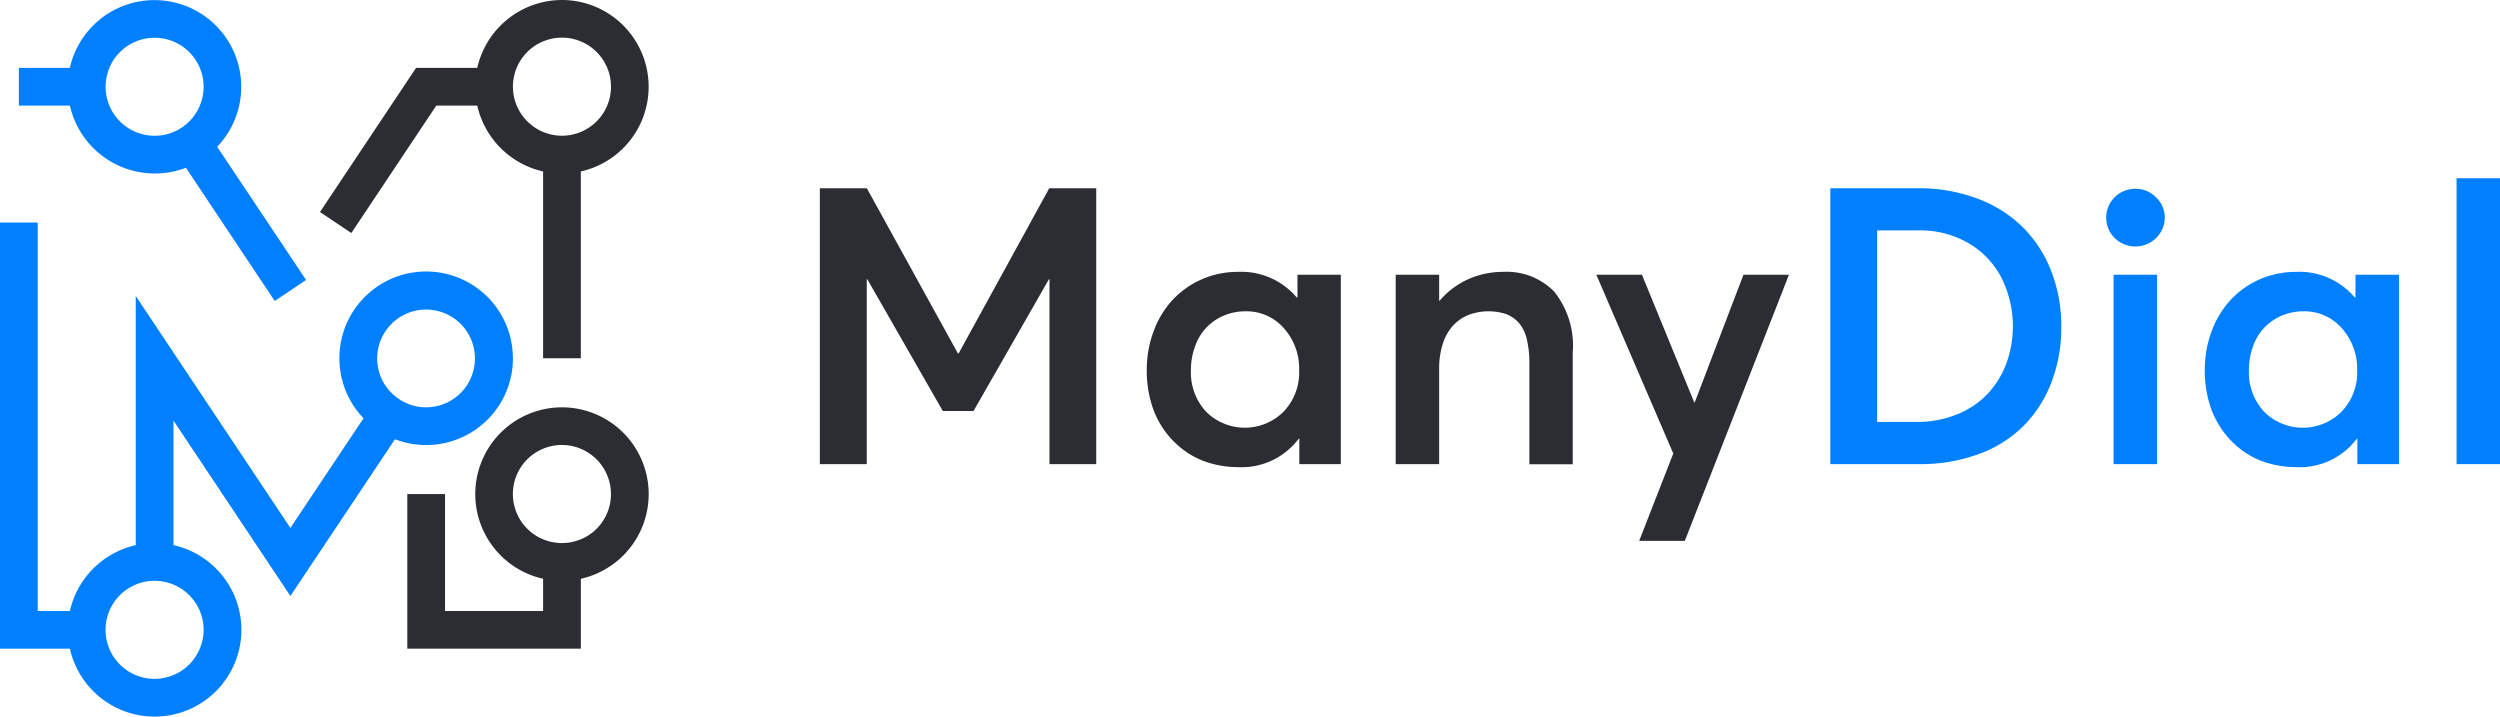 <svg xmlns="http://www.w3.org/2000/svg" width="174.31" height="49.964" viewBox="0 0 174.31 49.964">
    <defs>
        <style>.a{fill:#2b2d32;}.b{fill:#0080ff;}</style>
    </defs>
    <g transform="translate(-675.64 -961.06)">
        <path class="a" d="M794.007,997.532h-.053l-6.348-11.513H784.33v19.233H787.6V992.363h.037l5.265,9.188h2.141l5.259-9.188h.037v12.891H803.6V986.02h-3.277Z" transform="translate(-51.526 -11.833)"/>
        <path class="a" d="M838.178,998.883h-.053a5.071,5.071,0,0,0-4.086-1.783,6.245,6.245,0,0,0-2.525.516,6.137,6.137,0,0,0-2.02,1.415,6.46,6.46,0,0,0-1.336,2.182,7.645,7.645,0,0,0-.489,2.751,7.95,7.95,0,0,0,.31,2.267,6.215,6.215,0,0,0,.884,1.872,6.3,6.3,0,0,0,1.362,1.409,5.8,5.8,0,0,0,1.772.9,7.067,7.067,0,0,0,2.067.305,4.98,4.98,0,0,0,4.2-1.983h.042v1.772H841.2V997.3h-3.024Zm-.973,7.968a3.828,3.828,0,0,1-5.4,0,4.02,4.02,0,0,1-1.057-2.877,4.742,4.742,0,0,1,.3-1.709,3.562,3.562,0,0,1,2.019-2.125,3.809,3.809,0,0,1,1.488-.289,3.451,3.451,0,0,1,2.677,1.183,4.227,4.227,0,0,1,1.062,2.94A3.953,3.953,0,0,1,837.205,1006.851Z" transform="translate(-72.072 -17.085)"/>
        <path class="a" d="M868.164,997.1a5.946,5.946,0,0,0-2.445.516,5.615,5.615,0,0,0-1.983,1.494H863.7V997.3h-3.03v13.206h3.03v-6.637a5.637,5.637,0,0,1,.242-1.72,3.452,3.452,0,0,1,.694-1.268,3,3,0,0,1,1.083-.768,4,4,0,0,1,2.624-.079,2.315,2.315,0,0,1,.894.6,2.688,2.688,0,0,1,.568,1.131,7.183,7.183,0,0,1,.184,1.746v7.005h3.024v-7.784a6.033,6.033,0,0,0-1.288-4.25A4.631,4.631,0,0,0,868.164,997.1Z" transform="translate(-87.716 -17.085)"/>
        <path class="a" d="M894.128,1006.389H894.1l-3.65-8.909H887.27l5.365,12.465-2.377,6.09h3.182L900.7,997.48h-3.172Z" transform="translate(-100.327 -17.265)"/>
        <path class="b" d="M931.691,988.718a8.913,8.913,0,0,0-3.161-1.983,11.444,11.444,0,0,0-4.123-.715H918.29v19.233h6.2a11.719,11.719,0,0,0,4.144-.7,8.511,8.511,0,0,0,3.124-1.962,8.625,8.625,0,0,0,1.946-3.035,10.633,10.633,0,0,0,.689-3.881,10.471,10.471,0,0,0-.71-3.9A8.74,8.74,0,0,0,931.691,988.718Zm-1.157,9.593a6.275,6.275,0,0,1-1.346,2.114,6.1,6.1,0,0,1-2.135,1.388,7.406,7.406,0,0,1-2.761.5h-2.74V988.955h2.924a6.685,6.685,0,0,1,3.387.857,5.964,5.964,0,0,1,2.33,2.393,7.583,7.583,0,0,1,.342,6.106Z" transform="translate(-115.032 -11.833)"/>
        <path class="b" d="M956.911,986.09a2.013,2.013,0,0,0-1.457.589,2,2,0,0,0,0,2.845,2.058,2.058,0,0,0,2.467.316,2.046,2.046,0,0,0,.747-.736,1.946,1.946,0,0,0-.326-2.414A1.956,1.956,0,0,0,956.911,986.09Z" transform="translate(-132.369 -11.866)"/>
        <rect class="b" width="3.029" height="13.206" transform="translate(823.007 980.215)"/>
        <path class="b" d="M978.438,998.883h-.052A5.071,5.071,0,0,0,974.3,997.1a6.281,6.281,0,0,0-2.524.516,6.134,6.134,0,0,0-2.02,1.415,6.544,6.544,0,0,0-1.336,2.182,7.643,7.643,0,0,0-.489,2.751,8.14,8.14,0,0,0,.31,2.267,6.351,6.351,0,0,0,.889,1.872,6.276,6.276,0,0,0,1.357,1.409,5.8,5.8,0,0,0,1.772.9,7.066,7.066,0,0,0,2.067.305,4.99,4.99,0,0,0,4.207-1.983h.037v1.772h2.9V997.3h-3.029Zm-.973,7.968a3.821,3.821,0,0,1-5.4,0,4.019,4.019,0,0,1-1.057-2.877,4.861,4.861,0,0,1,.295-1.709,3.649,3.649,0,0,1,.815-1.31,3.692,3.692,0,0,1,1.21-.815,3.784,3.784,0,0,1,1.483-.289,3.443,3.443,0,0,1,2.677,1.183,4.23,4.23,0,0,1,1.068,2.94A3.935,3.935,0,0,1,977.465,1006.851Z" transform="translate(-138.565 -17.085)"/>
        <rect class="b" width="3.029" height="19.933" transform="translate(846.921 973.488)"/>
        <path class="b" d="M687.607,973.156a6,6,0,0,0,2.177-.4h.005l6.19,9.288,2.188-1.462-6.2-9.288a6.047,6.047,0,1,0-10.271-5.5H678.14v2.63H681.7A6.066,6.066,0,0,0,687.607,973.156Zm-3.419-6.048a3.417,3.417,0,1,1,4.076,3.355,3.356,3.356,0,0,1-.657.063,3.419,3.419,0,0,1-3.419-3.419Z" transform="translate(-1.185 0)"/>
        <path class="a" d="M740.422,1015.06a6.05,6.05,0,0,0-1.315,11.954v2.246H732.27v-8.152h-2.63v10.782h12.1v-4.875a6.05,6.05,0,0,0-1.315-11.954Zm1.315,9.2a3.419,3.419,0,1,1,2.1-3.156A3.409,3.409,0,0,1,741.736,1024.264Z" transform="translate(-25.6 -25.6)"/>
        <path class="b" d="M711.4,1000.027a6.048,6.048,0,1,0-10.414,4.181l-5.1,7.647-10.782-16.172v17.371a6.077,6.077,0,0,0-4.591,4.591H678.27V990.56h-2.63v29.715h4.875a6.05,6.05,0,1,0,7.221-7.221v-8.683l8.152,12.228,7.29-10.929a6.049,6.049,0,0,0,8.226-5.643Zm-24.982,22.352a3.419,3.419,0,1,1,3.419-3.418A3.428,3.428,0,0,1,686.422,1022.379Zm16.088-20.459a3.408,3.408,0,1,1,2.188,1.462A3.428,3.428,0,0,1,702.51,1001.92Z" transform="translate(0 -13.985)"/>
        <path class="a" d="M734.932,961.06a6.067,6.067,0,0,0-5.906,4.734H724.76l-6.7,10.05,2.188,1.462,5.922-8.883h2.856a6.077,6.077,0,0,0,4.591,4.591v13.027h2.63V973.014a6.05,6.05,0,0,0-1.315-11.954Zm1.315,9.2a3.42,3.42,0,0,1-2.63,0,3.465,3.465,0,0,1-1.841-1.841,3.419,3.419,0,1,1,4.47,1.841Z" transform="translate(-20.11 0)"/>
    </g>
</svg>
